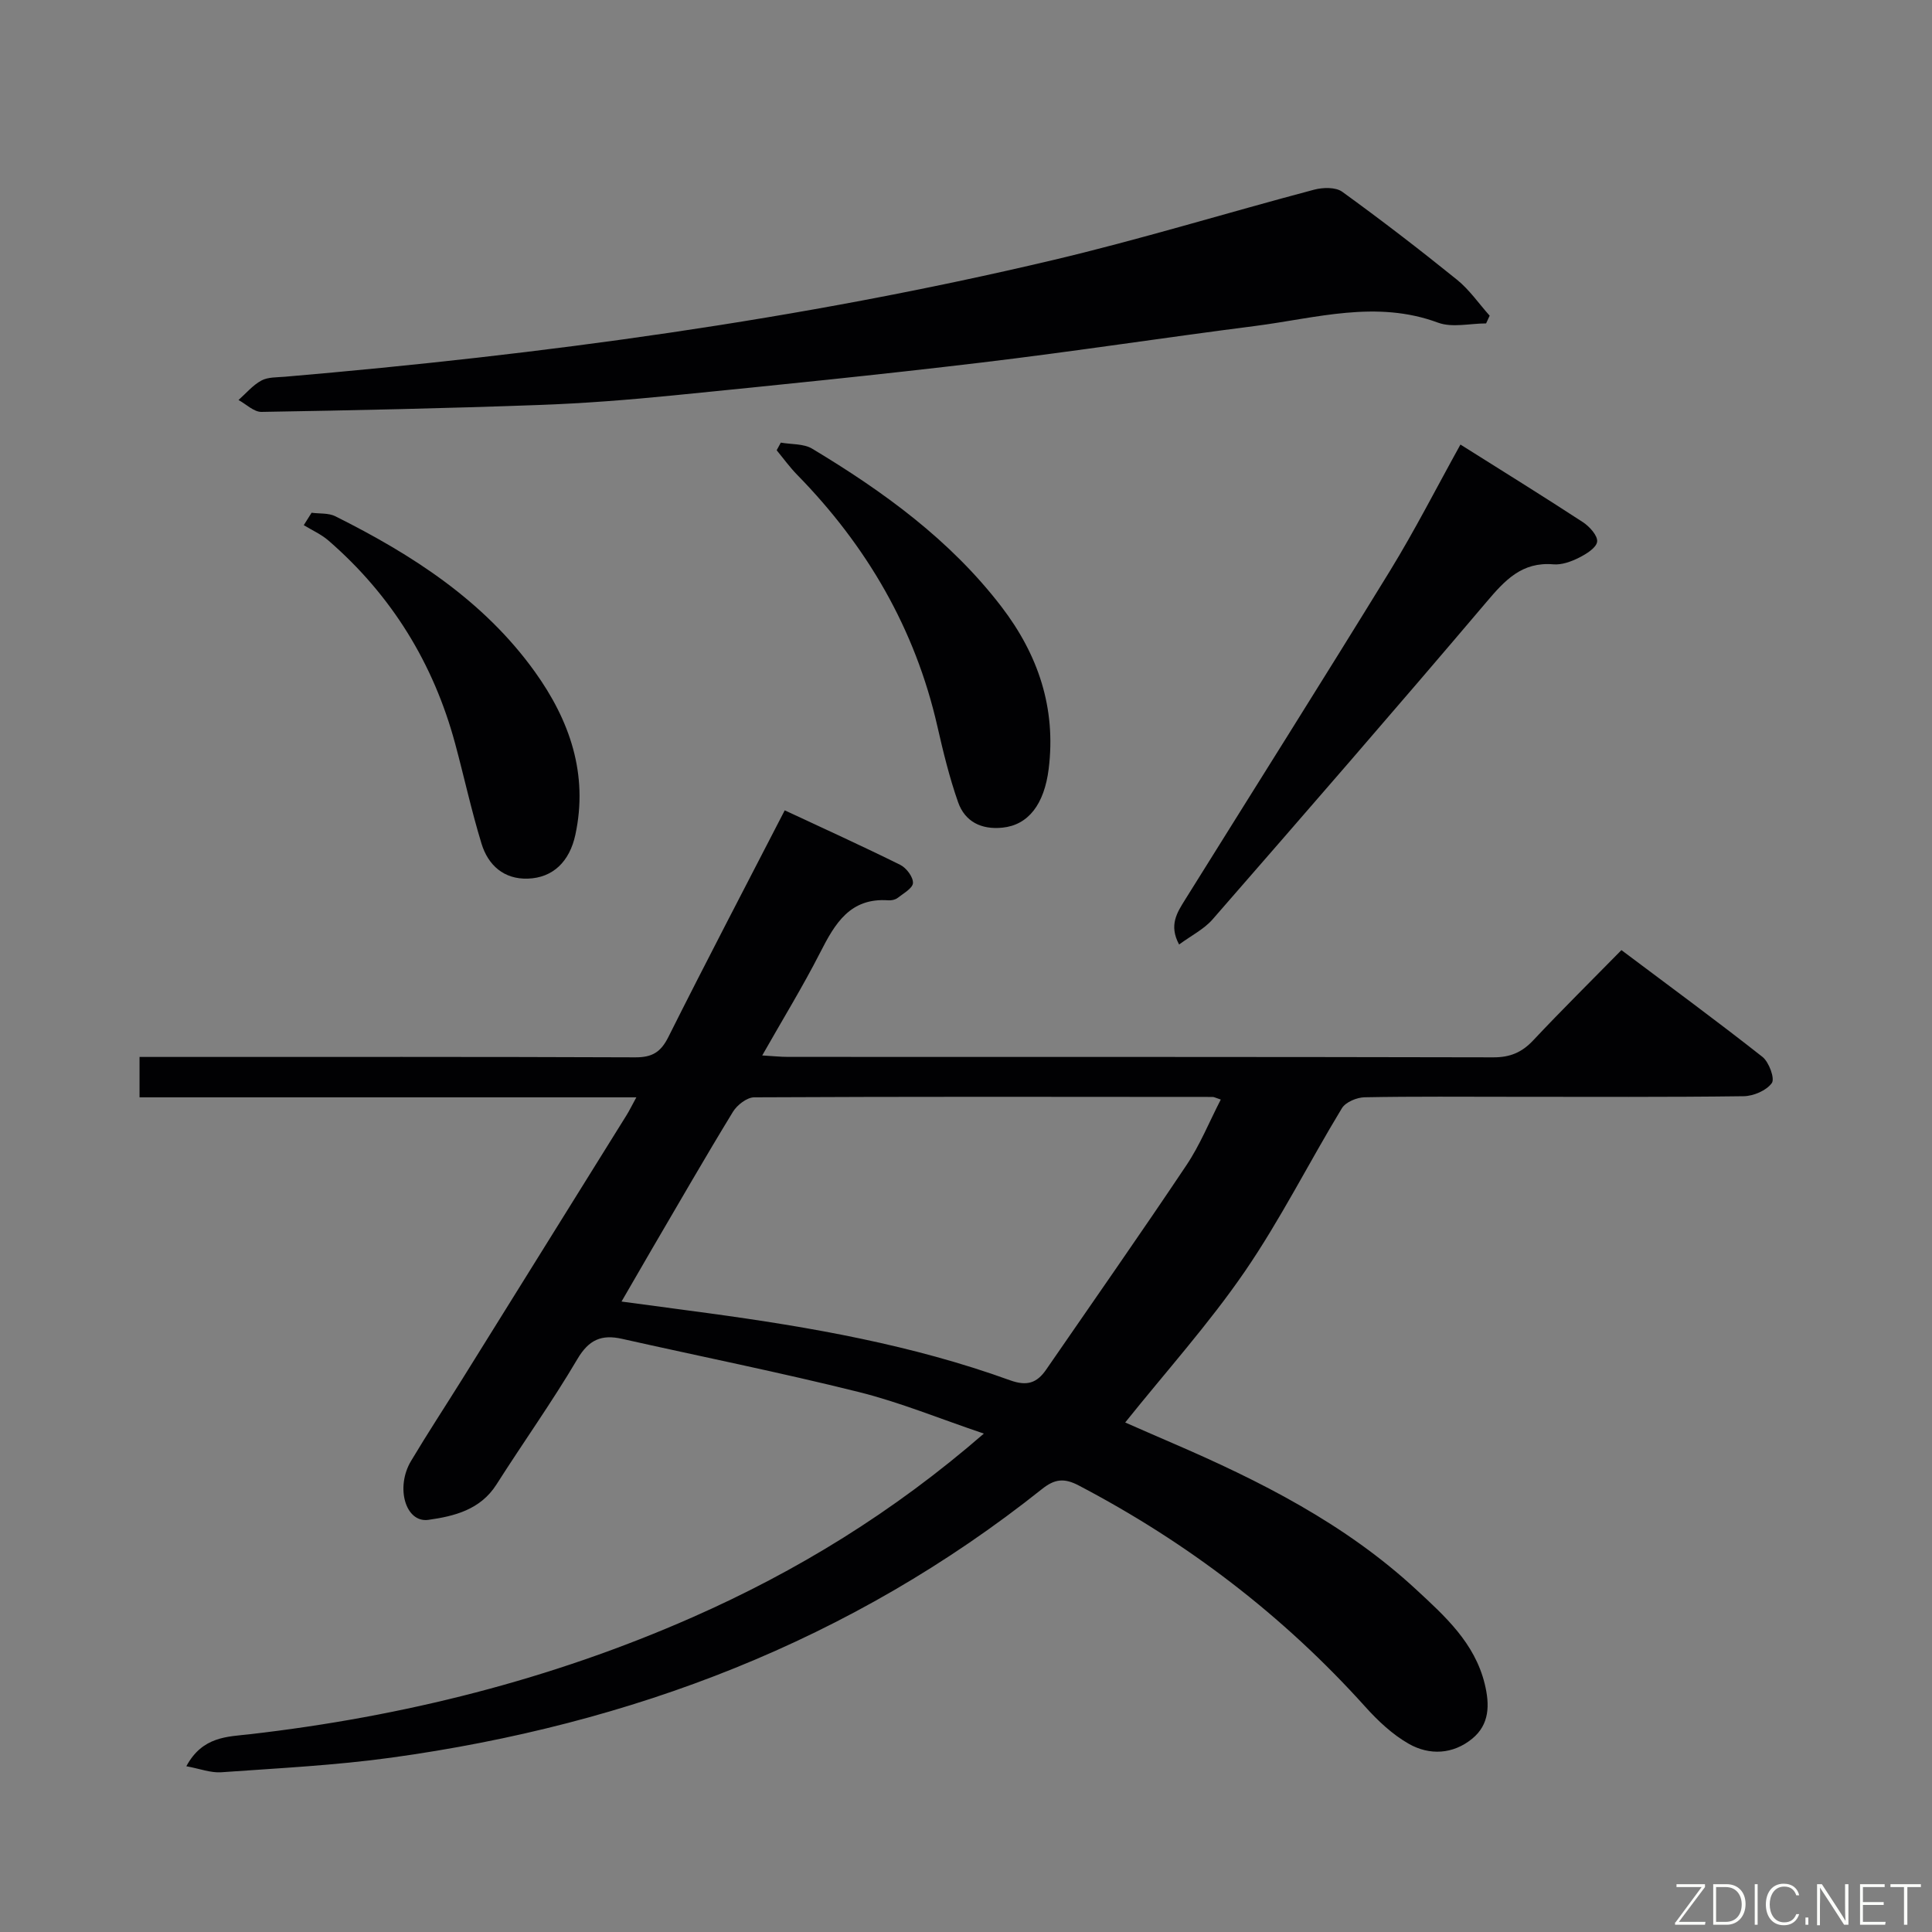 <svg enable-background="new 0 0 400 400" viewBox="0 0 400 400" xmlns="http://www.w3.org/2000/svg"><rect x="0" y="0" width="400" height="400" fill="#808080" stroke="none"/><path d="m38.58 365.68c3.35-6.22 8.54-6.1 13.18-6.63 31.71-3.65 62.37-11.32 91.61-24.21 21.57-9.51 41.52-21.7 60.33-38.03-9.14-3.08-17.36-6.48-25.91-8.61-16.24-4.05-32.67-7.34-49.01-11.01-4.22-.95-6.86.16-9.23 4.18-5.23 8.87-11.24 17.29-16.77 25.99-3.33 5.23-8.75 6.56-14.09 7.31-4.72.66-6.87-6.69-3.59-12.19 3.41-5.71 7.06-11.27 10.58-16.91 11.35-18.21 22.69-36.43 34.02-54.65.6-.96 1.09-1.98 2.05-3.73-34.6 0-68.6 0-102.86 0 0-3.03 0-5.43 0-8.36h6.15c32.16 0 64.33-.05 96.49.08 3.47.01 5.26-1.04 6.84-4.19 7.81-15.6 15.91-31.06 24.1-46.95 8.09 3.78 16.07 7.4 23.92 11.29 1.26.63 2.68 2.5 2.63 3.75-.04 1.08-1.99 2.17-3.2 3.11-.48.37-1.28.53-1.91.48-7.9-.56-11.03 4.79-14.08 10.77-3.6 7.06-7.76 13.84-12.02 21.35 2.24.13 3.81.3 5.39.3 48.66.01 97.32-.02 145.99.09 3.48.01 5.91-1.03 8.25-3.52 5.81-6.19 11.86-12.16 18.26-18.68 9.94 7.46 19.69 14.62 29.19 22.1 1.36 1.07 2.61 4.49 1.95 5.42-1.11 1.55-3.79 2.7-5.83 2.73-15.83.21-31.66.12-47.49.12-10.33 0-20.67-.1-30.99.1-1.62.03-3.92.99-4.7 2.26-6.81 11.22-12.71 23.03-20.12 33.83-7.41 10.79-16.23 20.61-24.75 31.24 2.88 1.26 6.26 2.75 9.65 4.21 18.25 7.86 35.91 16.77 50.64 30.42 5.93 5.49 12.06 11 14.14 19.47 1.07 4.37 1.01 8.43-2.6 11.38-3.96 3.23-8.82 3.49-13.11 1.05-3.38-1.92-6.4-4.76-9.03-7.69-17.01-18.9-36.85-34.04-59.35-45.82-2.98-1.56-4.96-1.32-7.54.74-39.54 31.5-85.03 48.77-134.73 55.63-11.67 1.61-23.49 2.19-35.25 3.03-2.18.14-4.39-.73-7.2-1.25zm90.1-96.21c6.47.87 12.19 1.62 17.9 2.4 21.23 2.89 42.29 6.57 62.51 13.89 3.53 1.28 5.59.59 7.51-2.2 9.7-14.09 19.53-28.1 29.04-42.32 2.81-4.19 4.73-8.98 7.11-13.59-1.07-.35-1.38-.54-1.68-.54-31.64-.03-63.29-.08-94.93.08-1.49.01-3.52 1.58-4.38 2.98-5.72 9.36-11.18 18.87-16.73 28.34-2.06 3.54-4.1 7.07-6.35 10.96z" fill="#010103"/><path d="m307.68 66.96c-3.34 0-7.03.93-9.96-.16-12.78-4.74-25.25-.93-37.79.68-18.92 2.42-37.78 5.32-56.71 7.58-21.26 2.54-42.57 4.69-63.88 6.81-9.25.92-18.54 1.65-27.84 1.98-19.11.69-38.23 1.11-57.35 1.43-1.58.03-3.18-1.6-4.77-2.46 1.56-1.38 2.95-3.07 4.73-4.03 1.37-.74 3.22-.65 4.87-.79 53.47-4.58 106.56-11.76 158.84-24.11 18.22-4.3 36.15-9.82 54.26-14.62 1.81-.48 4.45-.55 5.81.43 8.08 5.85 16 11.94 23.76 18.21 2.58 2.08 4.53 4.95 6.77 7.45-.25.53-.49 1.07-.74 1.6z" fill="#010103"/><path d="m302.37 92.04c8.55 5.39 17.01 10.62 25.34 16.06 1.38.9 3.11 2.82 2.96 4.05-.16 1.27-2.27 2.57-3.79 3.33-1.59.8-3.54 1.5-5.26 1.36-6.53-.56-10.05 3.3-13.88 7.82-18.71 22.06-37.69 43.89-56.7 65.7-1.76 2.02-4.35 3.3-6.92 5.19-2.17-4.02-.39-6.65 1.23-9.26 14.14-22.68 28.42-45.29 42.41-68.07 5.19-8.46 9.71-17.35 14.61-26.18z" fill="#010103"/><path d="m161.66 91.64c2.19.39 4.72.19 6.5 1.26 14.75 8.87 28.6 18.9 39.2 32.74 7.57 9.89 11.32 20.93 9.76 33.54-.91 7.33-4.21 11.64-9.59 12.18-4.36.44-7.75-1.24-9.17-5.28-1.8-5.13-3.09-10.45-4.3-15.76-4.6-20.16-14.6-37.28-28.98-51.98-1.55-1.58-2.86-3.4-4.28-5.12.28-.52.57-1.05.86-1.58z" fill="#010103"/><path d="m64.51 106.16c1.64.22 3.49.02 4.9.72 15.92 7.95 30.74 17.47 41.31 32.18 7.2 10.03 11.12 21.17 8.4 33.78-1.2 5.56-4.66 8.9-9.82 9.07-4.96.17-8.24-2.76-9.61-7.25-2.08-6.8-3.59-13.77-5.44-20.64-4.49-16.68-13.18-30.77-26.24-42.1-1.5-1.3-3.4-2.14-5.12-3.19.54-.86 1.08-1.72 1.62-2.57z" fill="#010103"/><g fill="#fbfcfa"><path d="m346.9 398 5.4-7.3h-5.2v-.6h5.9v.6l-5.4 7.2h5.5l-.1.6h-6.2v-.5z"/><path d="m354.7 390.1h2.8c2.3 0 3.9 1.6 3.9 4.1s-1.6 4.3-3.9 4.3h-2.8zm.6 7.8h2c2.2 0 3.3-1.6 3.3-3.6 0-1.8-1-3.6-3.3-3.6h-2z"/><path d="m363.9 390.1v8.4h-.6v-8.4h1.6z"/><path d="m372.5 396.3c-.4 1.3-1.4 2.3-3.2 2.3-2.4 0-3.7-1.9-3.7-4.3 0-2.3 1.2-4.3 3.7-4.3 1.8 0 2.9 1 3.2 2.4h-.6c-.4-1.1-1.1-1.8-2.5-1.8-2.1 0-3 1.9-3 3.7s.9 3.7 3 3.7c1.4 0 2.1-.7 2.5-1.7z"/><path d="m373.8 398.5v-1.5h.6v1.5z"/><path d="m376.2 398.5v-8.4h1c1.3 2 4.4 6.7 4.9 7.6-.1-1.2-.1-2.4-.1-3.8v-3.8h.7v8.4h-.9c-1.2-1.9-4.4-6.8-5-7.7.1 1.1 0 2.3 0 3.9v3.9h-.6z"/><path d="m390 394.4h-4.3v3.5h4.7l-.1.6h-5.2v-8.4h5.1v.6h-4.5v3.1h4.3z"/><path d="m394.2 390.7h-2.8v-.6h6.3v.6h-2.8v7.8h-.7z"/></g></svg>